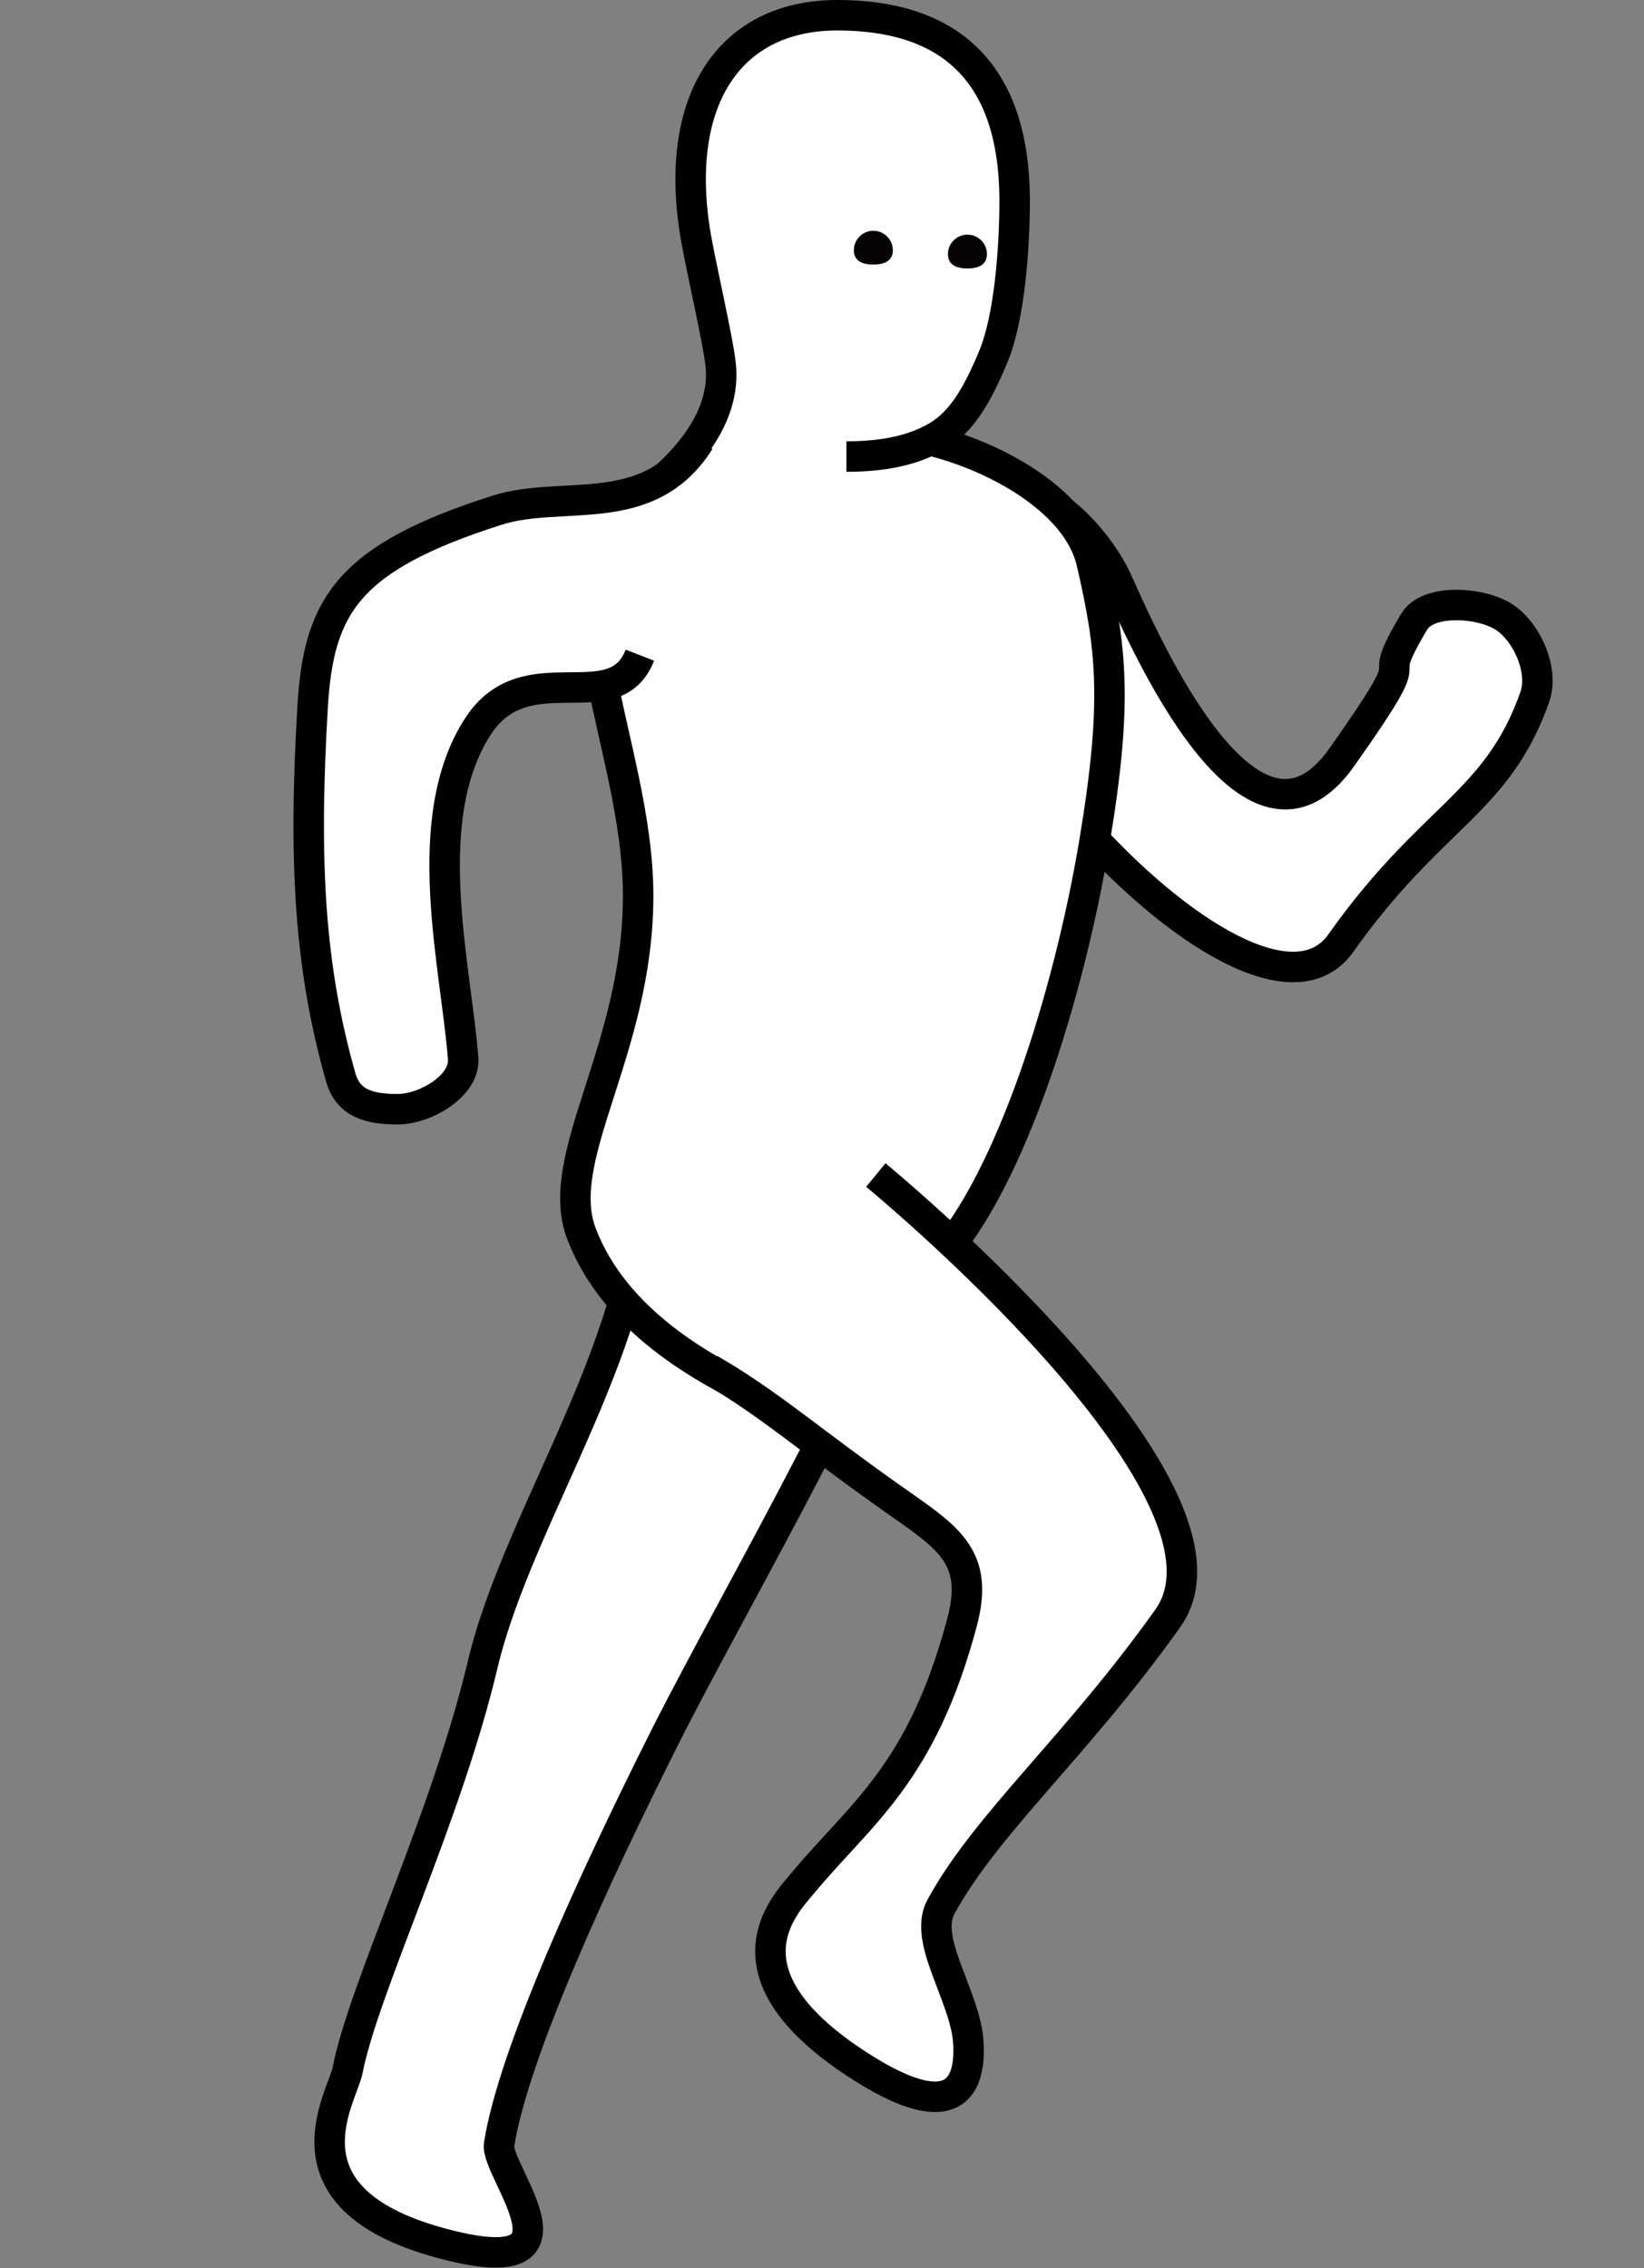 <?xml version="1.0" encoding="UTF-8" standalone="no"?>
<svg
   xmlns:dc="http://purl.org/dc/elements/1.1/"
   xmlns:cc="http://creativecommons.org/ns#"
   xmlns:rdf="http://www.w3.org/1999/02/22-rdf-syntax-ns#"
   xmlns:svg="http://www.w3.org/2000/svg"
   xmlns="http://www.w3.org/2000/svg"
   xmlns:sodipodi="http://sodipodi.sourceforge.net/DTD/sodipodi-0.dtd"
   xmlns:inkscape="http://www.inkscape.org/namespaces/inkscape"
   sodipodi:docname="running1.svg"
   inkscape:version="1.0beta2 (589b019, 2020-04-03)"
   id="svg8"
   version="1.1"
   viewBox="0 0 52.066 71.819"
   height="271.443"
   width="196.786"
   inkscape:export-filename="D:\Projects\C\tilemap\resources\player\running1_R.png"
   inkscape:export-xdpi="42.216888"
   inkscape:export-ydpi="42.216888">
  <rect x="0" y="0" width="52.066" height="71.819" fill="#808080" stroke="none"/>
  <defs
     id="defs2" />
  <sodipodi:namedview
     id="base"
     pagecolor="#ffffff"
     bordercolor="#666666"
     borderopacity="1.0"
     inkscape:pageopacity="0.0"
     inkscape:pageshadow="2"
     inkscape:zoom="2.8"
     inkscape:cx="41.114661"
     inkscape:cy="148.49152"
     inkscape:document-units="mm"
     inkscape:current-layer="layer1"
     inkscape:document-rotation="0"
     showgrid="false"
     inkscape:window-width="1920"
     inkscape:window-height="1017"
     inkscape:window-x="-8"
     inkscape:window-y="-8"
     inkscape:window-maximized="1"
     fit-margin-top="0"
     fit-margin-left="0"
     fit-margin-right="0"
     fit-margin-bottom="0"
     units="px">
    <inkscape:grid
       type="xygrid"
       id="grid884"
       empspacing="10"
       dotted="false"
       spacingx="0.265"
       spacingy="0.265"
       units="pc"
       originx="52.066"
       originy="71.819" />
  </sodipodi:namedview>
  <g
     inkscape:label="Layer 1"
     inkscape:groupmode="layer"
     id="layer1"
     transform="translate(-140.788,-23.454)"
     style="display:inline">
    <path
       sodipodi:nodetypes="sssssssss"
       inkscape:connector-curvature="0"
       d="m 171.211,39.841 c 0.502,-0.709 1.374,-0.68 2.242,-0.631 0.89,0.051 2.2,1.492 2.716,2.638 0.87,1.932 4.235,9.652 7.11,5.588 2.875,-4.064 0.794,-1.791 2.299,-4.302 0.447,-0.745 2.181,-0.615 2.89,-0.113 0.709,0.502 1.216,1.682 0.927,2.502 -1.194,3.385 -3.268,3.729 -6.143,7.793 -2.875,4.064 -14.916,-9.41 -12.041,-13.474 z"
       style="fill:#ffffff;fill-opacity:1;stroke:#000000;stroke-width:0.965;stroke-miterlimit:4;stroke-dasharray:none;stroke-opacity:1;opacity:1"
       id="rect857-5" />
    <path
       id="rect857-5-5"
       style="fill:#ffffff;fill-opacity:1;stroke:#000000;stroke-width:0.965;stroke-miterlimit:4;stroke-dasharray:none;stroke-opacity:1;opacity:1"
       d="m 169.428,62.501 c 0.163,2.113 -5.382,11.576 -7.577,15.944 -2.235,4.448 -4.799,10.016 -5.256,12.907 -0.136,0.858 3.113,4.494 -1.912,3.104 -5.17,-1.43 -3.054,-4.597 -2.887,-5.45 0.509,-2.613 3.129,-7.998 4.277,-12.842 1.148,-4.844 5.303,-10.432 5.088,-15.883"
       inkscape:connector-curvature="0"
       sodipodi:nodetypes="csssssc" />
    <path
       id="rect854"
       style="fill:#ffffff;fill-opacity:1;stroke:#000000;stroke-width:0.965;stroke-miterlimit:4;stroke-dasharray:none;stroke-opacity:1;opacity:1"
       d="m 164.868,67.659 c -1.795,-0.85 -4.609,-2.379 -5.665,-5.144 -0.926,-2.423 1.795,-5.809 1.795,-10.698 0,-4.889 -3.184,-9.938 0.059,-12.373 1.903,-1.429 4.885,-2.294 7.358,-2.294 2.472,0 6.392,1.703 6.947,4.112 0.622,2.701 0.838,4.373 0.082,8.884 -0.808,4.822 -2.655,10.709 -4.913,13.161"
       inkscape:connector-curvature="0"
       sodipodi:nodetypes="cssssssc" />
    <path
       sodipodi:nodetypes="csssssssc"
       inkscape:connector-curvature="0"
       d="m 163.273,66.808 c 1.929,1.118 3.106,2.216 5.968,4.225 1.617,1.135 2.557,1.752 2.017,3.781 -1.281,4.81 -3.194,6.035 -5.065,8.285 -0.555,0.668 -2.674,2.804 1.678,5.674 3.048,2.01 3.672,0.834 3.586,-0.638 -0.087,-1.472 -1.451,-3.241 -0.869,-4.307 1.448,-2.652 4.304,-5.082 7.188,-9.14 2.884,-4.057 -9.25,-14.03 -9.25,-14.03"
       style="fill:#ffffff;fill-opacity:1;stroke:#000000;stroke-width:0.965;stroke-miterlimit:4;stroke-dasharray:none;stroke-opacity:1;opacity:1"
       id="rect857-5-5-3" />
    <path
       id="path26"
       style="fill:#ffffff;fill-opacity:1;stroke:#000000;stroke-width:0.965;stroke-miterlimit:4;stroke-dasharray:none;stroke-opacity:1;opacity:1"
       d="m 159.636,40.104 c 0,0 4.275,-2.117 3.978,-5.079 -0.082,-0.816 -0.669,-3.292 -0.819,-4.254 -0.654,-4.19 1.121,-6.835 4.513,-6.835 3.392,10e-7 5.614,1.647 5.614,5.887 0,1.461 -0.159,3.677 -0.671,4.912 -0.487,1.175 -0.989,2.075 -1.789,2.539 -0.8,0.465 -1.757,0.635 -2.868,0.635"
       inkscape:connector-curvature="0"
       sodipodi:nodetypes="cssssssc" />
    <path
       id="rect857"
       style="fill:#ffffff;fill-opacity:1;stroke:#000000;stroke-width:0.965;stroke-miterlimit:4;stroke-dasharray:none;stroke-opacity:1;opacity:1"
       d="m 161.053,44.198 c -0.806,2.082 -3.598,-0.098 -5.125,2.251 -1.912,2.942 -0.694,7.602 -0.472,10.521 0.066,0.866 -1.203,1.604 -2.071,1.604 -0.869,0 -1.567,-0.167 -1.804,-1.002 -0.981,-3.453 -1.187,-6.771 -0.892,-11.74 0.189,-3.183 1.104,-4.716 5.847,-6.225 2.079,-0.661 4.801,0.356 6.407,-2.195"
       inkscape:connector-curvature="0"
       sodipodi:nodetypes="cssssssc" />
    <path
       id="path968"
       style="fill:#030000;fill-opacity:0.988;stroke:none;stroke-width:0.426;stroke-miterlimit:4;stroke-dasharray:none;stroke-opacity:1;opacity:1"
       d="m 169.065,31.379 c 0,0.341 -0.277,0.452 -0.618,0.452 -0.341,4e-6 -0.618,-0.111 -0.618,-0.452 0,-0.341 0.277,-0.618 0.618,-0.618 0.341,2e-6 0.618,0.277 0.618,0.618 z"
       inkscape:connector-curvature="0"
       sodipodi:nodetypes="sssss" />
    <path
       sodipodi:nodetypes="sssss"
       inkscape:connector-curvature="0"
       d="m 172.045,31.502 c 0,0.341 -0.277,0.452 -0.618,0.452 -0.341,4e-6 -0.618,-0.111 -0.618,-0.452 0,-0.341 0.277,-0.618 0.618,-0.618 0.341,2e-6 0.618,0.277 0.618,0.618 z"
       style="fill:#030000;fill-opacity:0.988;stroke:none;stroke-width:0.426;stroke-miterlimit:4;stroke-dasharray:none;stroke-opacity:1;opacity:1"
       id="path968-1" />
  </g>
</svg>
